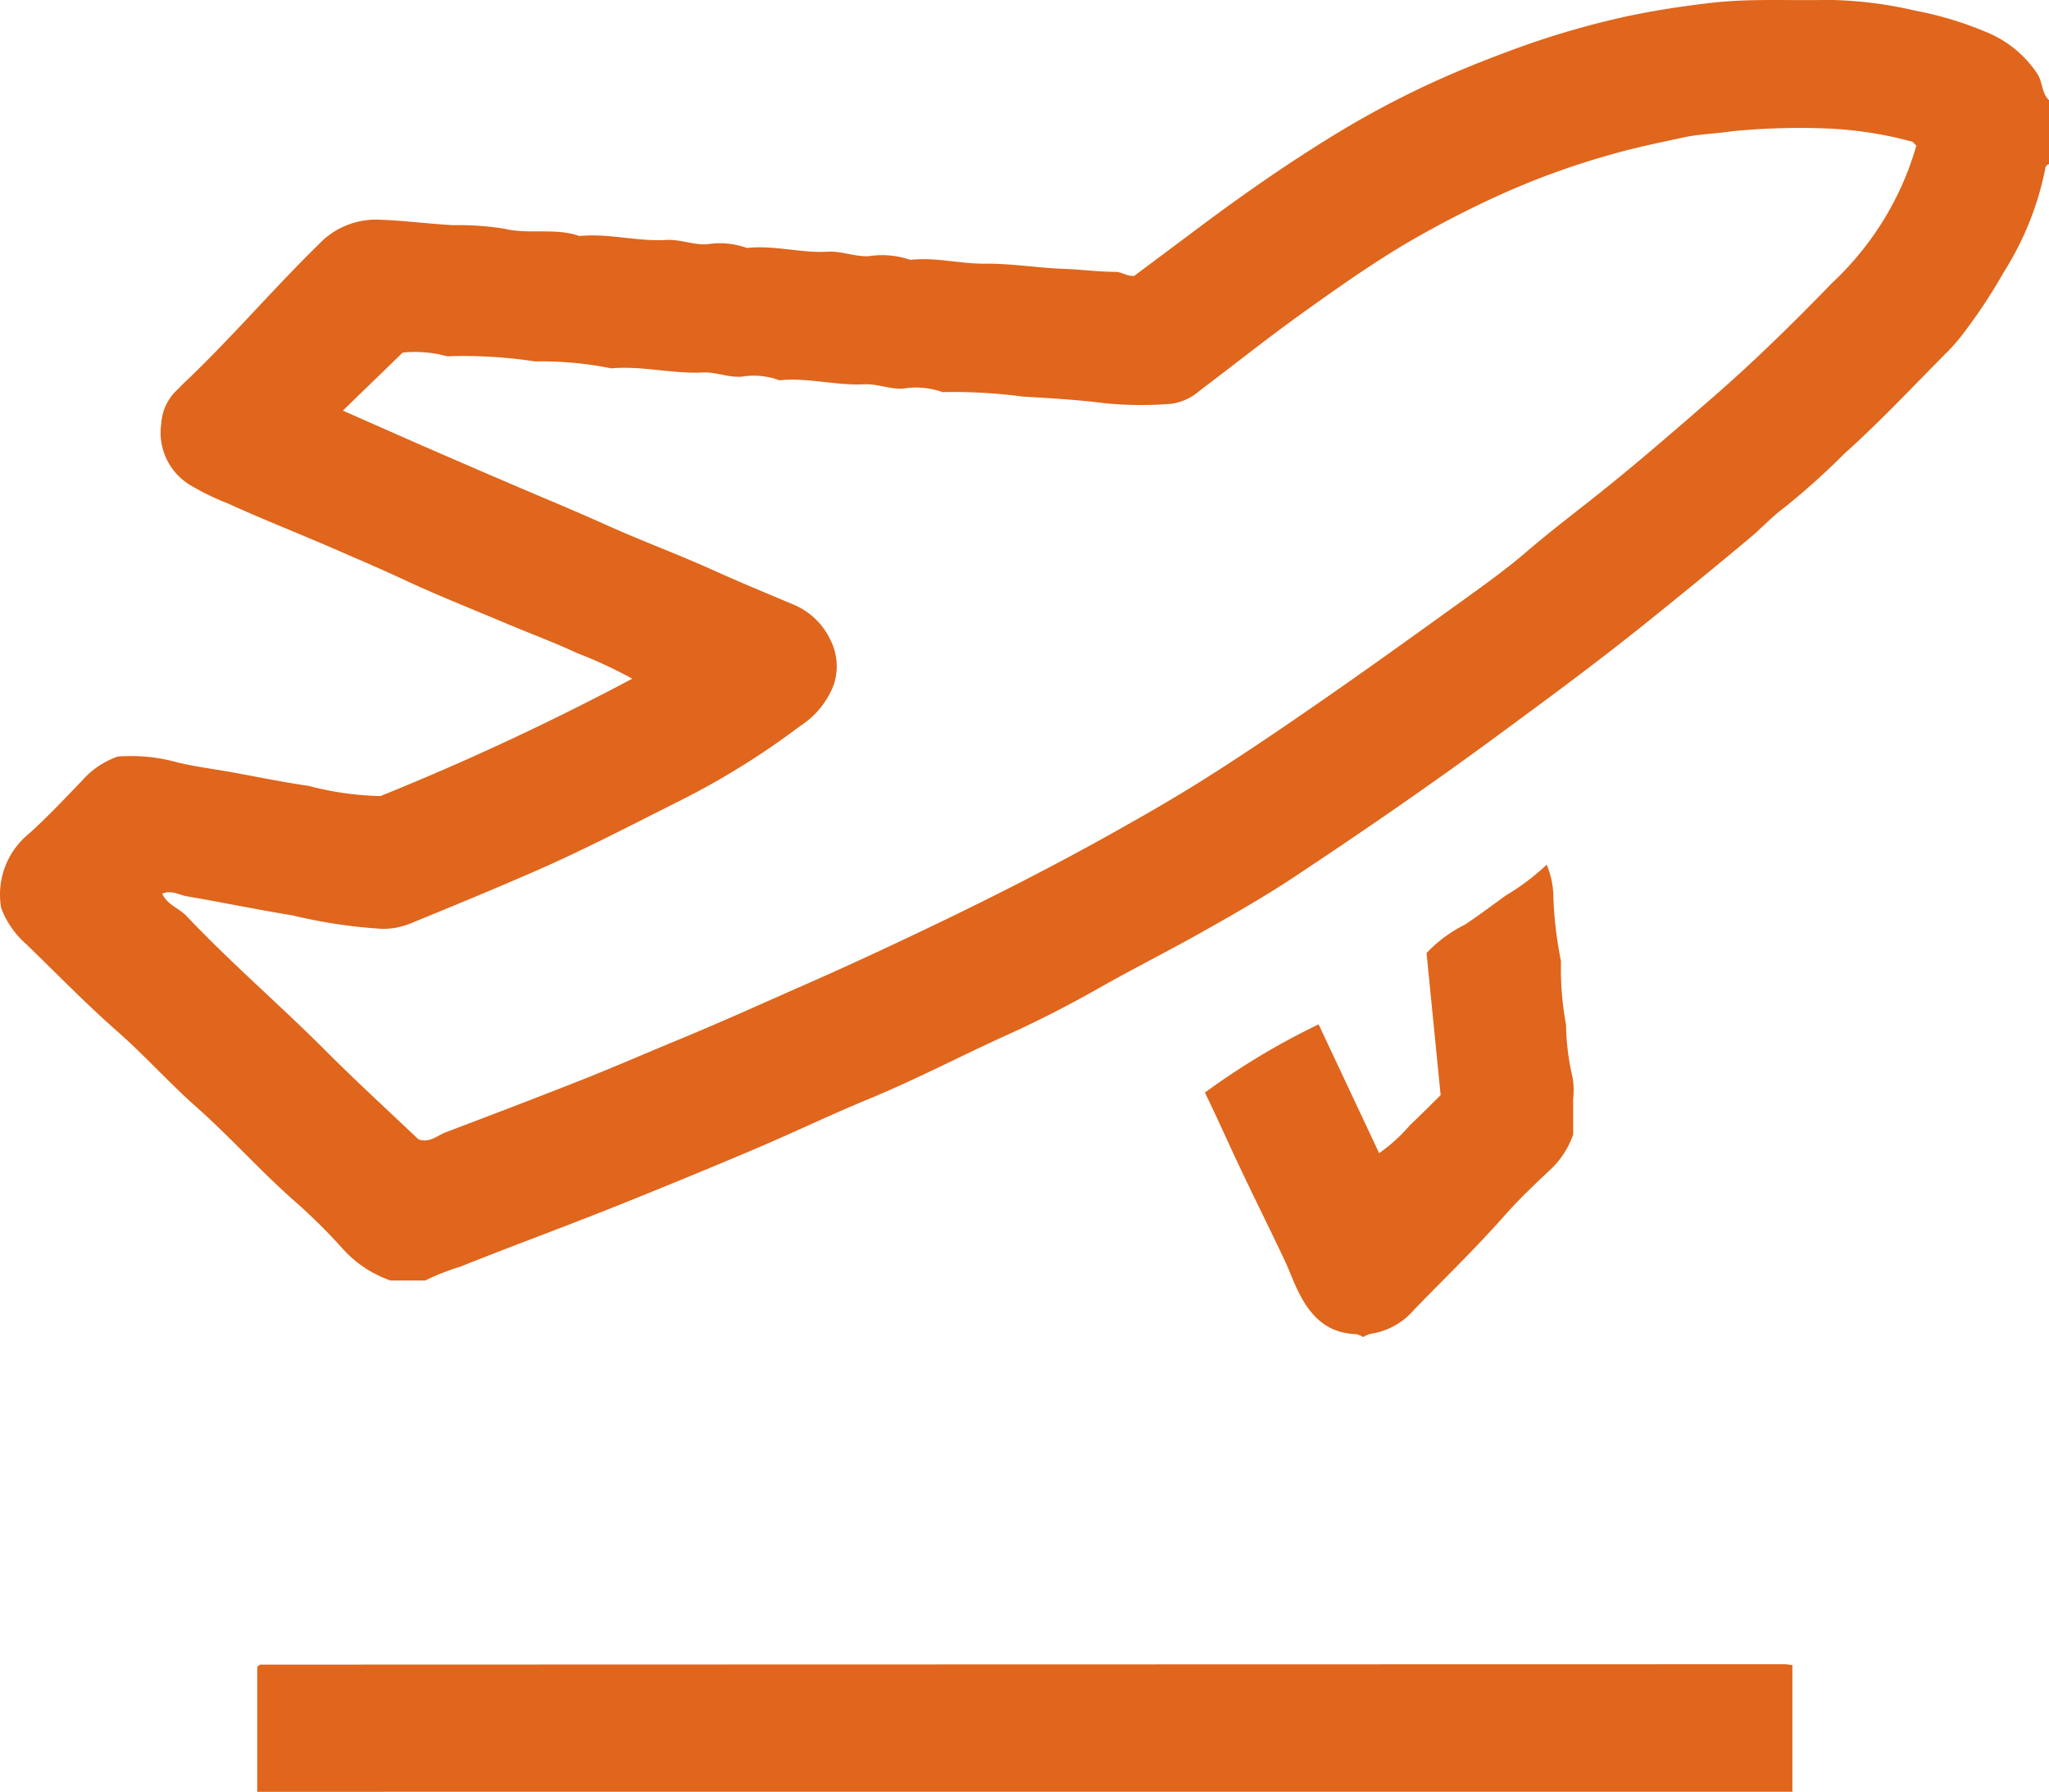 <svg xmlns="http://www.w3.org/2000/svg" width="69.105" height="60.419" viewBox="0 0 69.105 60.419"><defs><style>.a{fill:#df661c;}</style></defs><g transform="translate(1110.774 -802.285)"><path class="a" d="M-1041.669,807.821a.153.153,0,0,0-.123.137,10.242,10.242,0,0,1-1.391,3.486,18.259,18.259,0,0,1-1.432,2.158,5.851,5.851,0,0,1-.435.5c-1.157,1.163-2.279,2.367-3.5,3.461a25,25,0,0,1-2.039,1.833c-.414.3-.759.686-1.155,1.016q-1.842,1.54-3.716,3.04c-1.612,1.288-3.273,2.508-4.935,3.73-2.215,1.628-4.479,3.181-6.77,4.7-.978.647-2,1.229-3.023,1.806-1.158.654-2.349,1.25-3.506,1.906-1.006.57-2.034,1.1-3.084,1.575-1.573.711-3.1,1.516-4.7,2.175-1.288.53-2.543,1.137-3.825,1.68q-2.466,1.046-4.956,2.037c-1.659.66-3.335,1.272-4.992,1.937a7.632,7.632,0,0,0-1.177.464h-1.18a3.888,3.888,0,0,1-1.658-1.126,19.9,19.9,0,0,0-1.484-1.472c-1.187-1.03-2.229-2.213-3.4-3.251-.926-.819-1.746-1.742-2.671-2.554-1.062-.933-2.044-1.947-3.058-2.929a3.043,3.043,0,0,1-.864-1.25.289.289,0,0,0-.006-.066,2.644,2.644,0,0,1,.967-2.43c.615-.558,1.187-1.165,1.764-1.764a2.864,2.864,0,0,1,1.215-.824,5.789,5.789,0,0,1,2.023.2c.6.142,1.211.219,1.818.328.865.155,1.727.336,2.6.461a10.33,10.33,0,0,0,2.419.343,89.517,89.517,0,0,0,8.494-3.958,15.391,15.391,0,0,0-1.864-.864c-.759-.355-1.548-.645-2.321-.97-1.18-.5-2.372-.968-3.531-1.51-.823-.384-1.657-.737-2.49-1.1-1.135-.489-2.287-.941-3.41-1.455a8.568,8.568,0,0,1-1.308-.637,2.066,2.066,0,0,1-.964-2.051,1.7,1.7,0,0,1,.511-1.127c.083-.075.156-.161.238-.238,1.583-1.495,2.994-3.158,4.55-4.68a2.649,2.649,0,0,1,2.025-.846c.847.026,1.687.141,2.532.186a9.641,9.641,0,0,1,1.722.12c.834.2,1.7-.04,2.511.241a.172.172,0,0,0,.067,0c.964-.085,1.91.194,2.871.137.472-.028.912.174,1.389.146a2.654,2.654,0,0,1,1.32.119.136.136,0,0,0,.067,0c.9-.086,1.777.181,2.668.131.477-.027.913.172,1.389.152a2.914,2.914,0,0,1,1.388.118.135.135,0,0,0,.067,0c.829-.083,1.643.142,2.467.134.894-.008,1.775.143,2.668.175.57.02,1.149.1,1.726.1.213,0,.374.146.633.141l2.255-1.684c1.438-1.074,2.911-2.1,4.44-3.038a31.932,31.932,0,0,1,2.92-1.592c1.015-.486,2.057-.908,3.117-1.3a28.861,28.861,0,0,1,3.786-1.12c.964-.21,1.947-.361,2.936-.476,1.322-.153,2.636-.071,3.953-.1a13.685,13.685,0,0,1,2.953.365,11.594,11.594,0,0,1,2.334.7,3.751,3.751,0,0,1,1.777,1.435c.179.279.136.642.388.88Zm-54.963,32.892c.363.111.609-.142.893-.249,1.545-.585,3.09-1.174,4.626-1.782,1.087-.431,2.16-.9,3.241-1.345,1.389-.574,2.758-1.193,4.135-1.8,1.5-.656,2.985-1.349,4.462-2.056,2.082-1,4.137-2.047,6.151-3.178.966-.543,1.928-1.094,2.865-1.682,1.387-.871,2.743-1.794,4.089-2.727,1.566-1.085,3.113-2.2,4.658-3.311.755-.545,1.517-1.087,2.223-1.693.777-.668,1.593-1.287,2.392-1.923,1.342-1.067,2.634-2.191,3.925-3.314,1.387-1.206,2.7-2.5,3.98-3.819a10.318,10.318,0,0,0,1.208-1.345,10.09,10.09,0,0,0,1.64-3.291c-.062-.057-.1-.13-.161-.142a13.036,13.036,0,0,0-2.939-.442,23.328,23.328,0,0,0-3.146.1c-.517.081-1.073.09-1.58.2-.854.184-1.714.36-2.56.607a26.361,26.361,0,0,0-3.6,1.309,34.516,34.516,0,0,0-3.139,1.616c-1.243.731-2.418,1.564-3.587,2.4s-2.3,1.743-3.452,2.608a1.821,1.821,0,0,1-.946.444,12.514,12.514,0,0,1-2.222-.012c-.925-.12-1.853-.174-2.78-.226a18.029,18.029,0,0,0-2.669-.155.137.137,0,0,1-.067,0,2.647,2.647,0,0,0-1.321-.116c-.455.025-.872-.169-1.321-.146-.939.048-1.863-.225-2.8-.14a.142.142,0,0,1-.067,0,2.484,2.484,0,0,0-1.253-.117c-.457.036-.876-.163-1.322-.141-1.007.05-2-.22-3.007-.145a.375.375,0,0,1-.134-.006,11.935,11.935,0,0,0-2.51-.222,16.189,16.189,0,0,0-2.869-.176.3.3,0,0,1-.134-.006,4.058,4.058,0,0,0-1.463-.116l-2.017,1.956c1.026.452,2.055.911,3.088,1.36,1.276.554,2.553,1.107,3.835,1.647q1.069.45,2.128.924c1.109.494,2.25.915,3.356,1.414.926.418,1.863.807,2.8,1.2a2.4,2.4,0,0,1,1.233,1.182,1.964,1.964,0,0,1,.107,1.54,2.875,2.875,0,0,1-1.133,1.375,26.3,26.3,0,0,1-4.06,2.52c-1.646.825-3.278,1.68-4.969,2.412-1.377.6-2.764,1.171-4.153,1.739a2.461,2.461,0,0,1-.91.162,17.307,17.307,0,0,1-3.01-.451c-1.19-.195-2.375-.441-3.567-.645-.278-.048-.539-.225-.836-.087.163.371.564.483.82.754,1.5,1.583,3.154,3,4.691,4.54,1.012,1.016,2.072,1.983,3.111,2.971A.172.172,0,0,0-1096.632,840.713Z" transform="translate(0 0)"/><path class="a" d="M-1072.265,1055.684v-4.208a.6.6,0,0,1,.051-.05c.017-.013.037-.031.055-.031q25.692-.008,51.385-.013c.085,0,.171.016.284.027v4.274Z" transform="translate(-29.834 -192.98)"/><path class="a" d="M-925.044,947.617a.818.818,0,0,0-.249-.1c-1.169-.04-1.7-.85-2.1-1.778-.1-.241-.2-.492-.311-.73-.617-1.3-1.267-2.591-1.868-3.9-.267-.582-.533-1.165-.812-1.736a24.386,24.386,0,0,1,3.835-2.3l2.04,4.342a5.45,5.45,0,0,0,1.044-.948c.345-.321.676-.658,1.031-1.006-.157-1.586-.313-3.165-.475-4.792a4.572,4.572,0,0,1,1.286-.955c.482-.315.94-.666,1.406-1a7.564,7.564,0,0,0,1.358-1.025,2.83,2.83,0,0,1,.228,1.092,13.011,13.011,0,0,0,.244,2.1.393.393,0,0,1,.011.134,10.234,10.234,0,0,0,.17,2.059,8.343,8.343,0,0,0,.218,1.77,2.547,2.547,0,0,1,.024.738c0,.427,0,.854,0,1.209a2.974,2.974,0,0,1-.856,1.26c-.488.465-.98.93-1.426,1.434-.98,1.111-2.043,2.139-3.074,3.2a2.387,2.387,0,0,1-1.479.823A.906.906,0,0,0-925.044,947.617Z" transform="translate(-139.753 -100.247)"/></g></svg>